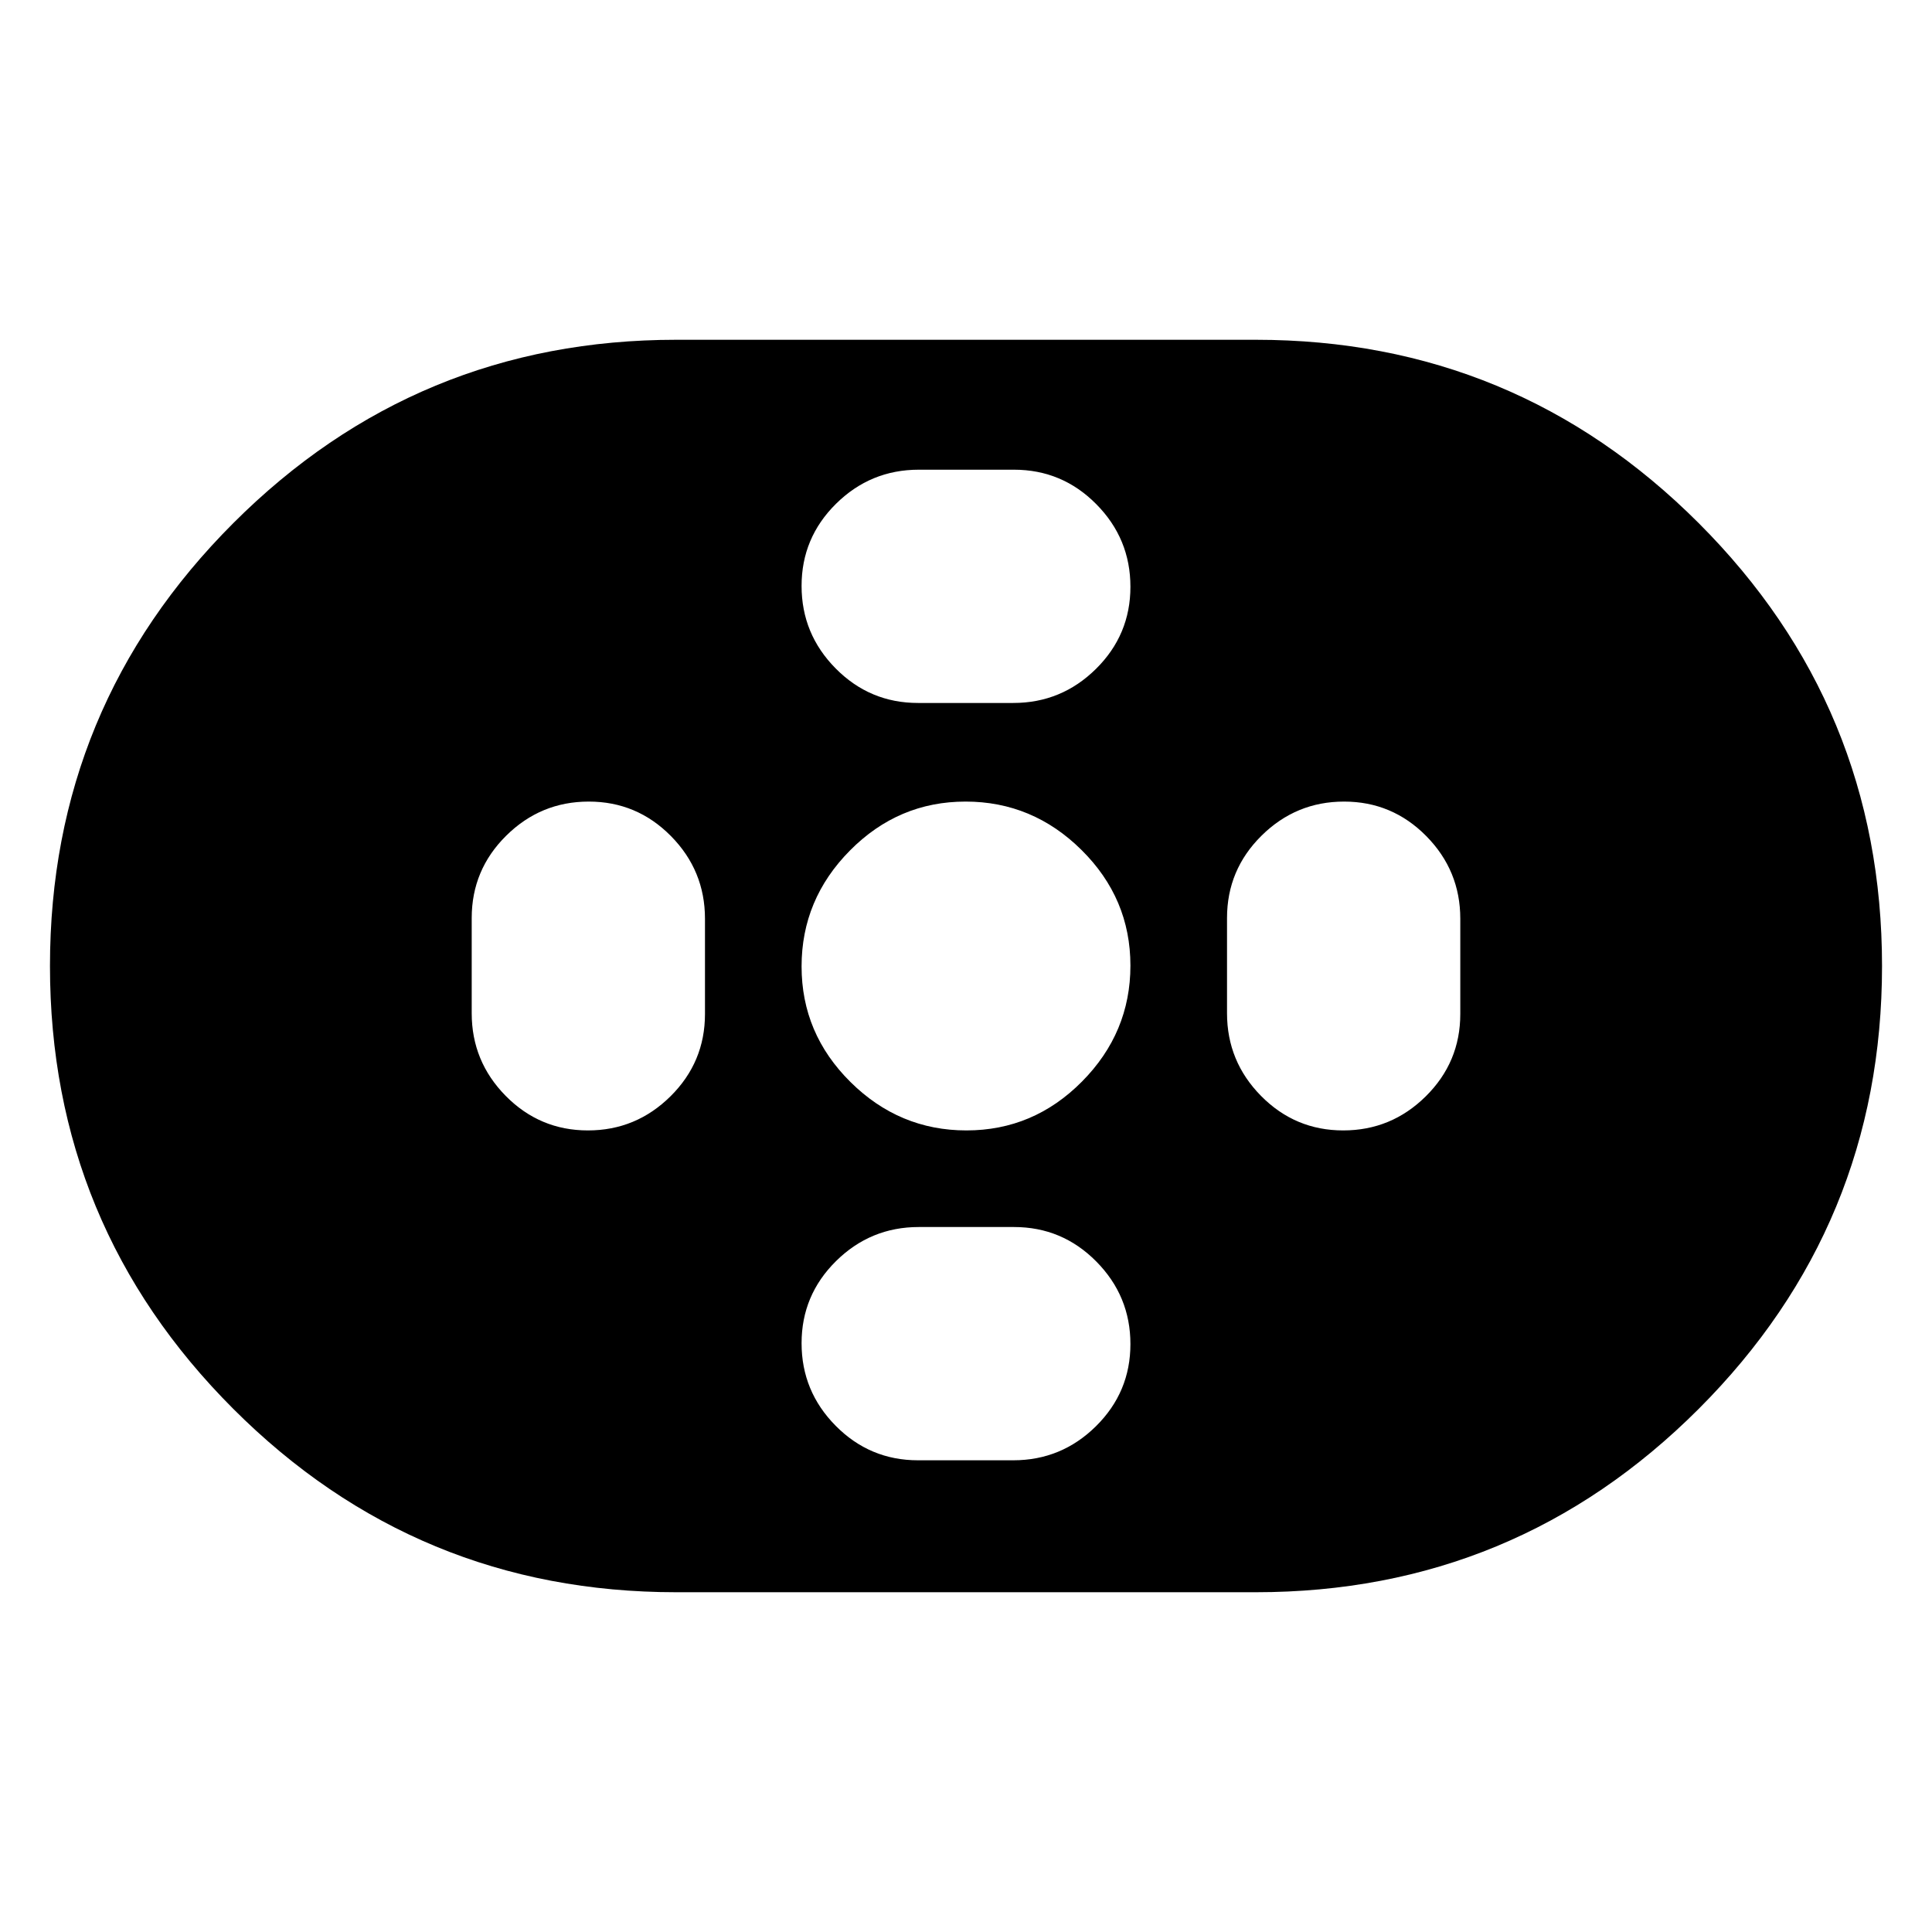<svg xmlns="http://www.w3.org/2000/svg" height="20" viewBox="0 -960 960 960" width="20"><path d="M336-168.83q-128.96 0-220.07-91.1-91.1-91.11-91.1-220.07 0-128.96 91.1-220.07 91.11-91.1 220.07-91.1h288q128.96 0 220.07 91.1 91.1 91.11 91.1 220.07 0 128.96-91.1 220.07-91.11 91.1-220.07 91.1H336ZM480.21-398.3q33.36 0 57.42-24.28 24.07-24.28 24.07-57.63 0-33.36-24.28-57.42-24.28-24.07-57.63-24.07-33.36 0-57.42 24.28-24.07 24.28-24.07 57.63 0 33.36 24.28 57.42 24.28 24.07 57.63 24.07Zm-24.04-212.4h47.31q23.95 0 41.09-16.92 17.13-16.92 17.13-40.82 0-23.91-16.96-41.04-16.95-17.13-40.91-17.13h-47.31q-23.95 0-41.09 16.92-17.13 16.92-17.13 40.83 0 23.9 16.96 41.03 16.95 17.13 40.91 17.13Zm0 376.31h47.31q23.95 0 41.09-16.92 17.13-16.92 17.13-40.83 0-23.9-16.96-41.03-16.95-17.13-40.91-17.13h-47.31q-23.95 0-41.09 16.92-17.13 16.92-17.13 40.82 0 23.91 16.96 41.04 16.95 17.13 40.91 17.13ZM667.44-398.3q23.91 0 41.04-16.96 17.13-16.95 17.13-40.91v-47.31q0-23.95-16.92-41.09-16.92-17.13-40.83-17.13-23.9 0-41.03 16.96-17.13 16.95-17.13 40.91v47.31q0 23.95 16.92 41.09 16.92 17.13 40.82 17.13Zm-375.3 0q23.9 0 41.03-16.96 17.13-16.95 17.13-40.91v-47.31q0-23.95-16.92-41.09-16.92-17.13-40.82-17.13-23.91 0-41.04 16.96-17.13 16.95-17.13 40.91v47.31q0 23.95 16.92 41.09 16.92 17.13 40.83 17.13Z"/></svg>
